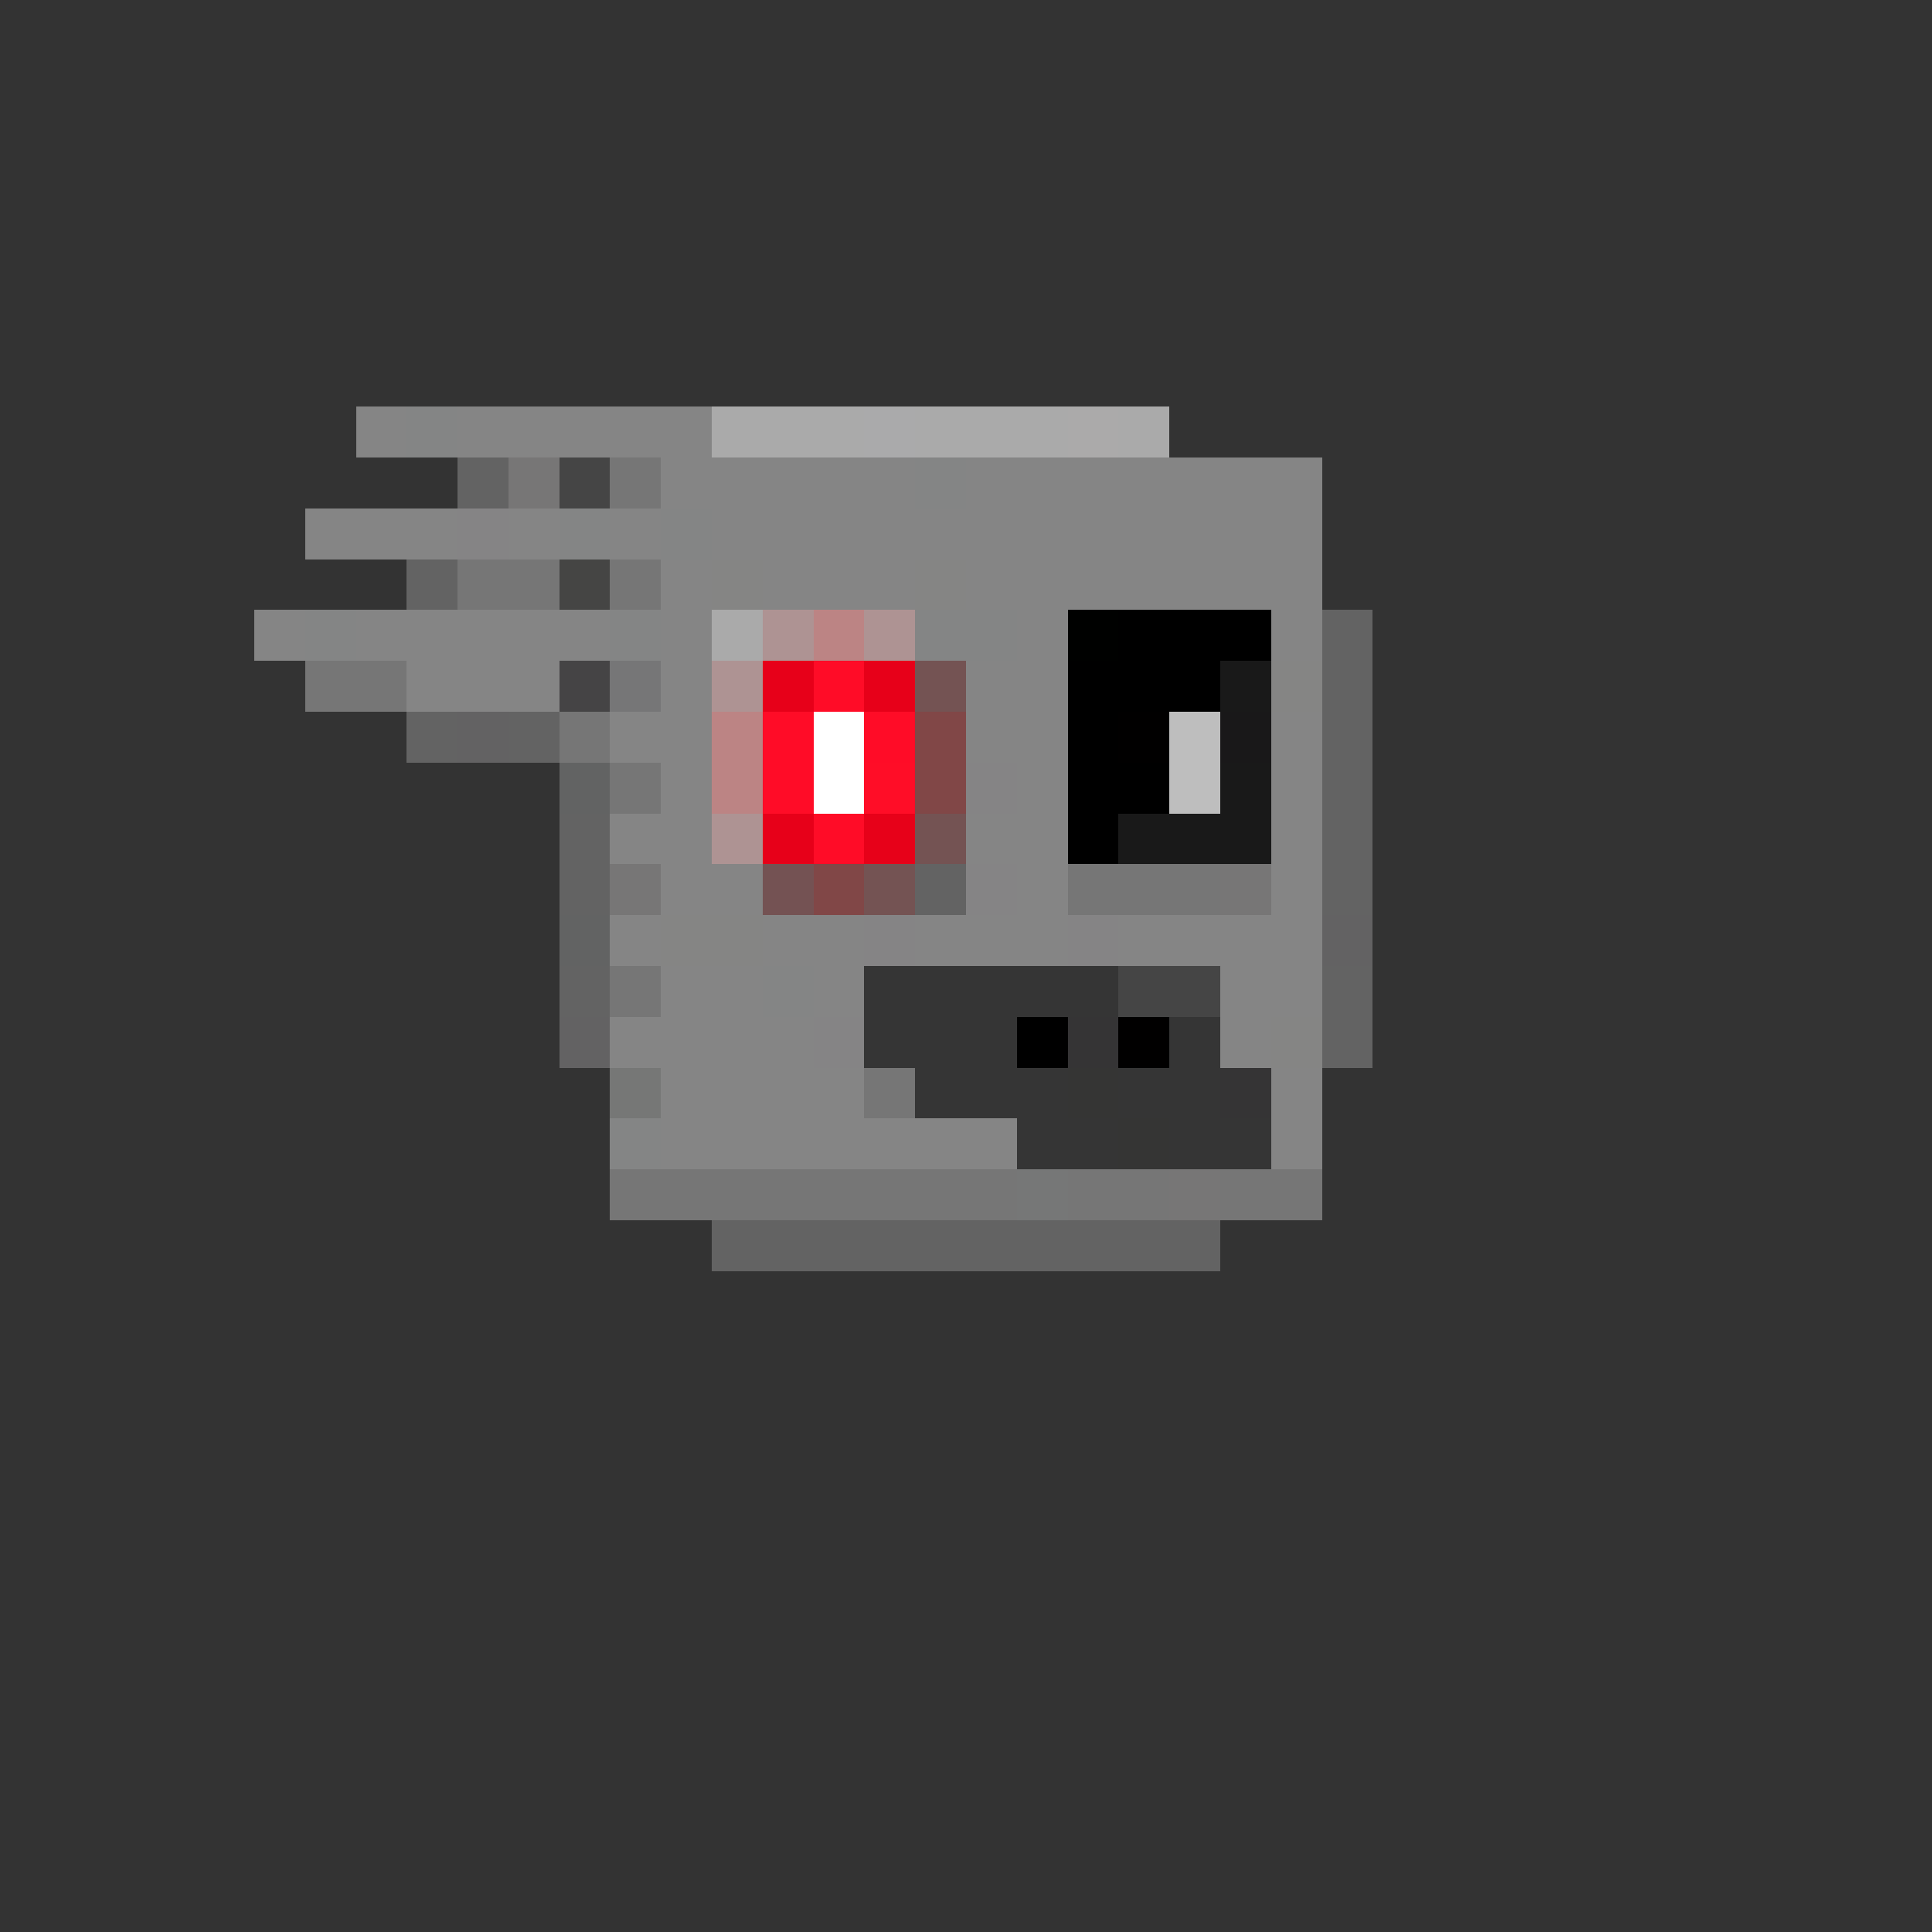 <svg xmlns="http://www.w3.org/2000/svg" shape-rendering="crispEdges" viewBox="0 -0.5 38 38"><rect x="0" y="-0.5" width="38" height="38" fill="#333333" stroke="none"/><path stroke="#858585" d="M7 8h1m1 0h5m-1 1h5m1 0h7M6 10h3m1 0h1m1 0h1m1 0h12m-13 1h1m1 0h3m1 0h7M5 12h1m1 0h5m1 0h1m6 0h1m4 0h1M8 13h3m2 0h1m5 0h2m-9 1h2m5 0h2m4 0h1m-13 1h1m6 0h1m4 0h1m-14 1h2m5 0h2m4 0h1m-13 1h2m5 0h1m4 0h1m-14 1h1m2 0h2m1 0h3m1 0h4m-13 1h2m1 0h1m7 0h2m-14 1h4m8 0h1m-12 1h4m8 0h1m-13 1h7m5 0h1"/><path stroke="#848585" d="M8 8h1m9 1h1m-8 1h1m1 0h1m-8 2h1m5 0h1m5 0h2m-5 7h1m-4 3h1"/><path stroke="#aaa" d="M14 8h3m1 0h3m1 0h1m-9 4h1"/><path stroke="#aaaaab" d="M17 8h1"/><path stroke="#abaaaa" d="M21 8h1"/><path stroke="#636363" d="M9 9h1m-2 2h1m17 1h1m-1 1h1M8 14h1m1 0h1m15 0h1m-1 1h1m-16 1h1m14 0h1m-16 1h1m6 0h1m7 0h1m-16 2h1m14 0h1m-1 1h1m-13 4h10"/><path stroke="#777676" d="M10 9h1m1 8h1m11 0h1m-2 6h1"/><path stroke="#454545" d="M11 9h1m10 10h2"/><path stroke="#767676" d="M12 9h1m-4 2h2m1 0h1m-7 2h2m3 1h1m0 1h1m8 2h3m-12 2h1m4 2h1m-6 2h8m1 0h2m1 0h2"/><path stroke="#858485" d="M9 10h1m9 5h1m-1 2h1m-3 1h1m3 0h1m-6 2h1"/><path stroke="#454544" d="M11 11h1"/><path stroke="#858584" d="M14 11h1m3 0h1m6 2h1m-13 5h2m10 2h1"/><path stroke="#ae9393" d="M15 12h1m1 0h1m-4 1h1m-1 3h1"/><path stroke="#bc8484" d="M16 12h1m-3 2h1m-1 1h1"/><path stroke="#000100" d="M21 12h1"/><path stroke="#000" d="M22 12h3m-4 1h3m-3 1h1m-1 1h2m-2 1h1m-2 4h1"/><path stroke="#454445" d="M11 13h1"/><path stroke="#767677" d="M12 13h1"/><path stroke="#e70019" d="M15 13h1m1 0h1m-3 3h1"/><path stroke="#ff0c27" d="M16 13h1m-2 1h1m1 0h1m-3 1h1m0 1h1"/><path stroke="#745353" d="M18 13h1m-1 3h1m-2 1h1"/><path stroke="#191919" d="M24 13h1m-1 2h1m-3 1h3"/><path stroke="#636263" d="M9 14h1m16 4h1m-16 2h1"/><path stroke="#fff" d="M16 14h1m-1 1h1"/><path stroke="#814747" d="M18 14h1m-1 1h1m-3 2h1"/><path stroke="#010000" d="M22 14h1m-1 6h1"/><path stroke="#bebebe" d="M23 14h1m-1 1h1"/><path stroke="#191819" d="M24 14h1"/><path stroke="#626363" d="M11 15h1m-1 3h1"/><path stroke="#ff0d27" d="M17 15h1"/><path stroke="#e70119" d="M17 16h1"/><path stroke="#745253" d="M15 17h1"/><path stroke="#353535" d="M17 19h5m-5 1h3m3 0h1m-6 1h3m1 0h2m-4 1h2m1 0h2"/><path stroke="#353435" d="M21 20h1m2 1h1"/><path stroke="#767776" d="M12 21h1"/><path stroke="#353534" d="M21 21h1m0 1h1"/><path stroke="#767777" d="M20 23h1"/></svg>